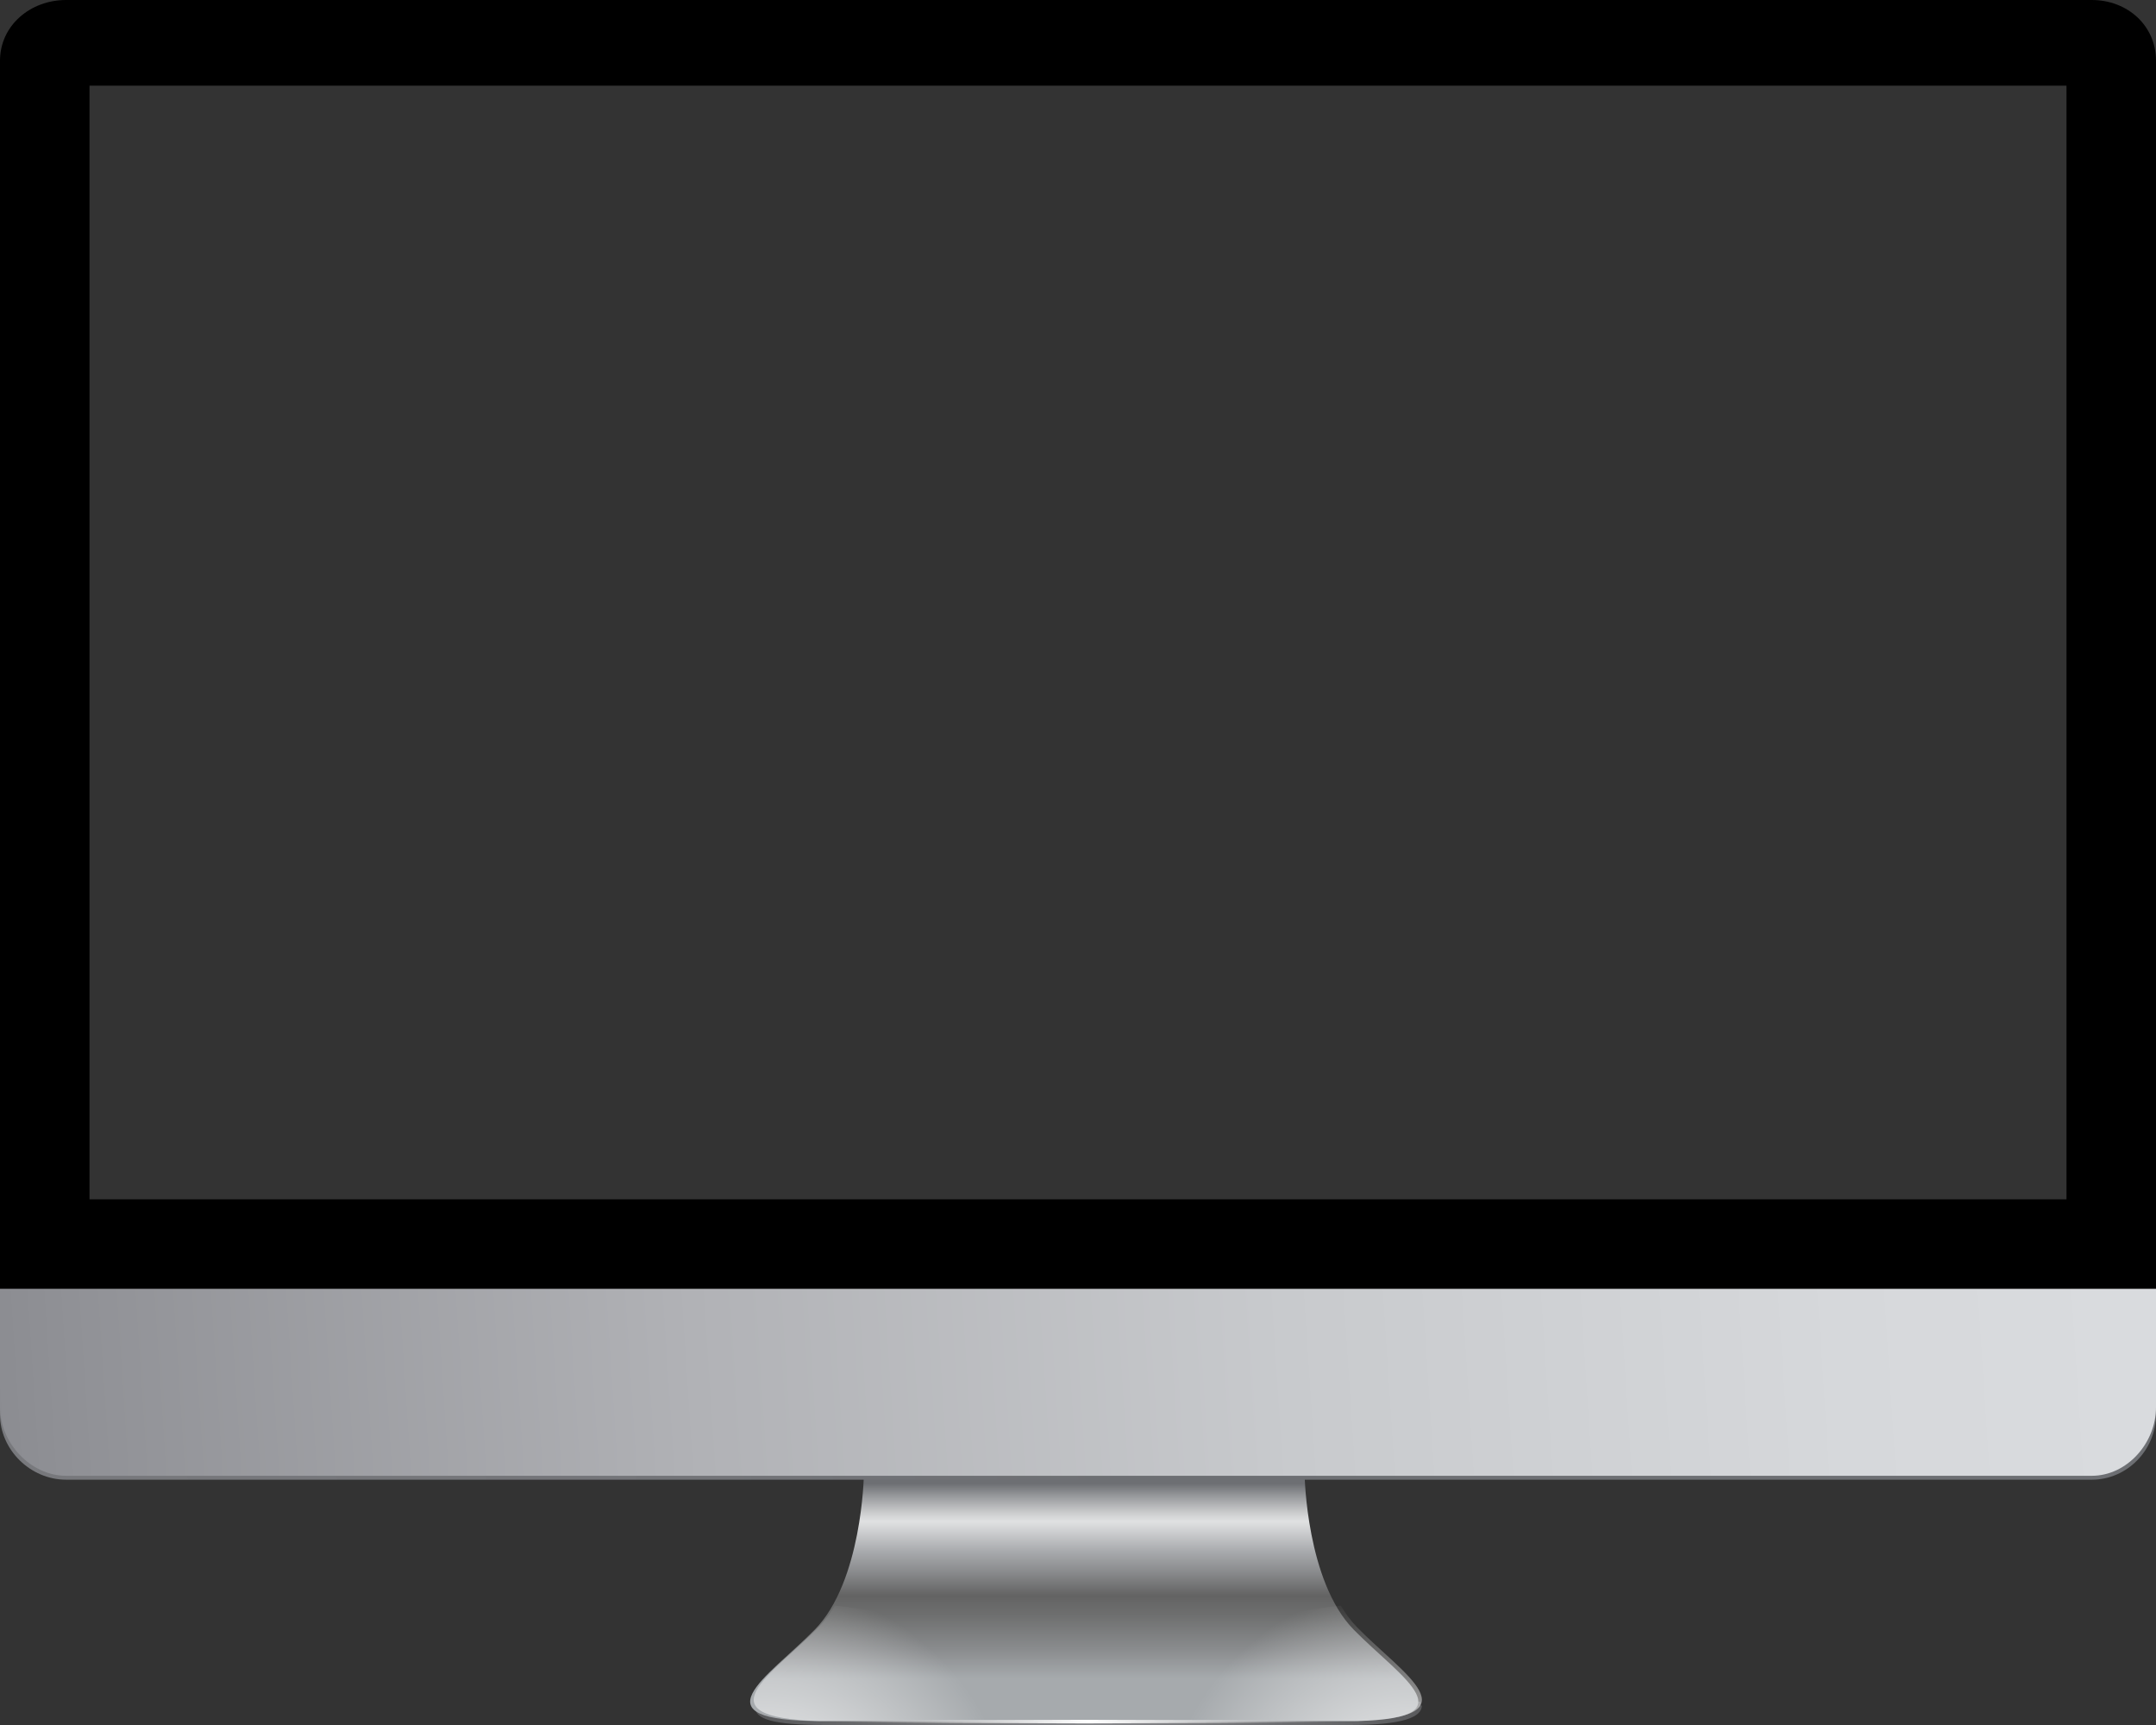 <?xml version="1.0" encoding="utf-8"?>
<!-- Generator: Adobe Illustrator 16.0.0, SVG Export Plug-In . SVG Version: 6.00 Build 0)  -->
<!DOCTYPE svg PUBLIC "-//W3C//DTD SVG 1.1//EN" "http://www.w3.org/Graphics/SVG/1.1/DTD/svg11.dtd">
<svg version="1.1" id="Layer_1" xmlns="http://www.w3.org/2000/svg" xmlns:xlink="http://www.w3.org/1999/xlink" x="0px" y="0px"
	 width="550px" height="440px" viewBox="0 0 550 440" enable-background="new 0 0 550 440" xml:space="preserve">
<rect x="0" y="0" width="550" height="440" fill="#333333" stroke="none"/>
<g>
	
		<linearGradient id="SVGID_1_" gradientUnits="userSpaceOnUse" x1="799.523" y1="-507.9" x2="973.483" y2="-507.9" gradientTransform="matrix(1 0 0 -1 -607.981 -70.88)">
		<stop  offset="0.006" style="stop-color:#58595B"/>
		<stop  offset="0.28" style="stop-color:#757679"/>
		<stop  offset="0.509" style="stop-color:#88898D"/>
		<stop  offset="1" style="stop-color:#58595B"/>
	</linearGradient>
	<path fill="url(#SVGID_1_)" d="M192.598,434.041v1.071c0,0.056,0,0.106,0,0.162v0.061c0,3.185,4.455,4.665,17.977,4.665
		c26.166,0,54.507,0,64.879,0c2.625,0,4.097,0,4.097,0c10.373,0,38.715,0,64.881,0c13.521,0,18.246-1.986,18.291-4.966h-0.358
		v-0.993H192.598z"/>
	
		<linearGradient id="SVGID_2_" gradientUnits="userSpaceOnUse" x1="884.572" y1="-442.844" x2="884.572" y2="-518.873" gradientTransform="matrix(1 0 0 -1 -607.981 -70.88)">
		<stop  offset="0.085" style="stop-color:#6D6F73"/>
		<stop  offset="0.127" style="stop-color:#97999C"/>
		<stop  offset="0.184" style="stop-color:#CCCDCE"/>
		<stop  offset="0.212" style="stop-color:#E0E1E2"/>
		<stop  offset="0.315" style="stop-color:#A7A9AC"/>
		<stop  offset="0.389" style="stop-color:#868789"/>
		<stop  offset="0.461" style="stop-color:#636363"/>
		<stop  offset="0.526" style="stop-color:#6E6F6F"/>
		<stop  offset="0.645" style="stop-color:#8B8D8F"/>
		<stop  offset="0.739" style="stop-color:#A6AAAD"/>
	</linearGradient>
	<path fill="url(#SVGID_2_)" d="M345.344,415.691c-12.063-12.301-12.521-39.26-12.521-39.26h-54.181h-4.097h-54.182
		c0,0-0.455,26.959-12.521,39.26c-12.065,12.299-30.96,23.313,1.821,23.313c26.166,0,54.507,0,64.881,0c2.623,0,4.098,0,4.098,0
		c10.373,0,38.715,0,64.881,0C376.303,439.007,357.408,427.99,345.344,415.691z"/>
	
		<radialGradient id="SVGID_3_" cx="967.117" cy="-543.043" r="64.19" gradientTransform="matrix(0.993 0 0 -0.993 -600.454 -71.254)" gradientUnits="userSpaceOnUse">
		<stop  offset="0" style="stop-color:#FFFFFF"/>
		<stop  offset="1" style="stop-color:#FFFFFF;stop-opacity:0"/>
	</radialGradient>
	<path fill="url(#SVGID_3_)" d="M287.371,439.007c6.693-14.896,28.074-26.847,54.674-29.448c1.219,2.068,2.609,3.944,4.211,5.577
		c11.854,12.081,30.295,22.878-0.146,23.871H287.371z"/>
	
		<radialGradient id="SVGID_4_" cx="1718.366" cy="-543.043" r="64.19" gradientTransform="matrix(-0.993 0 0 -0.993 1901.296 -71.254)" gradientUnits="userSpaceOnUse">
		<stop  offset="0" style="stop-color:#FFFFFF"/>
		<stop  offset="1" style="stop-color:#FFFFFF;stop-opacity:0"/>
	</radialGradient>
	<path fill="url(#SVGID_4_)" d="M267.639,439.007c-6.694-14.896-28.075-26.847-54.677-29.448c-1.218,2.068-2.609,3.944-4.209,5.577
		c-11.854,12.081-30.297,22.878,0.146,23.871H267.639z"/>
	
		<linearGradient id="SVGID_5_" gradientUnits="userSpaceOnUse" x1="816.879" y1="-510.011" x2="952.411" y2="-510.011" gradientTransform="matrix(1 0 0 -1 -607.981 -70.88)">
		<stop  offset="0.006" style="stop-color:#FFFFFF;stop-opacity:0"/>
		<stop  offset="0.509" style="stop-color:#FFFFFF"/>
		<stop  offset="1" style="stop-color:#FFFFFF;stop-opacity:0"/>
	</linearGradient>
	<path fill="url(#SVGID_5_)" d="M208.898,439.131c11.293-0.188,22.589-0.274,33.884-0.35l33.884-0.105l33.881,0.104l16.943,0.128
		l16.94,0.224l-16.94,0.226l-16.943,0.126l-33.881,0.104l-33.884-0.104C231.487,439.405,220.191,439.318,208.898,439.131z"/>
	
		<linearGradient id="SVGID_6_" gradientUnits="userSpaceOnUse" x1="598.375" y1="-442.605" x2="1196.274" y2="-403.413" gradientTransform="matrix(1 0 0 -1 -607.981 -70.88)">
		<stop  offset="0" style="stop-color:#78797D"/>
		<stop  offset="0.317" style="stop-color:#737478"/>
		<stop  offset="0.491" style="stop-color:#6D6F73"/>
		<stop  offset="1" style="stop-color:#6D6F73"/>
	</linearGradient>
	<path fill="url(#SVGID_6_)" d="M0,360.784c0,9.057,7.793,16.643,16.846,16.643h254.056h8.651H533.61
		c9.053,0,16.391-7.586,16.391-16.643v-31.032H0V360.784z"/>
	<path d="M533.609,0H279.553h-8.651H16.846C7.792,0,0,6.456,0,15.513v313.246h550V15.513C550,6.456,542.66,0,533.609,0z
		 M527.166,305.914H22.833V21.851h504.333V305.914z"/>
	
		<linearGradient id="SVGID_7_" gradientUnits="userSpaceOnUse" x1="598.428" y1="-441.607" x2="1196.268" y2="-402.42" gradientTransform="matrix(1 0 0 -1 -607.981 -70.88)">
		<stop  offset="0" style="stop-color:#898A8F"/>
		<stop  offset="0.05" style="stop-color:#909196"/>
		<stop  offset="0.314" style="stop-color:#B1B2B6"/>
		<stop  offset="0.566" style="stop-color:#C8CACD"/>
		<stop  offset="0.801" style="stop-color:#D6D8DB"/>
		<stop  offset="1" style="stop-color:#DBDDE0"/>
	</linearGradient>
	<path fill="url(#SVGID_7_)" d="M0,358.962c0,9.058,7.793,17.472,16.846,17.472h254.056h8.651H533.61
		c9.053,0,16.391-8.414,16.391-17.472v-30.203H0V358.962z"/>
</g>
</svg>

